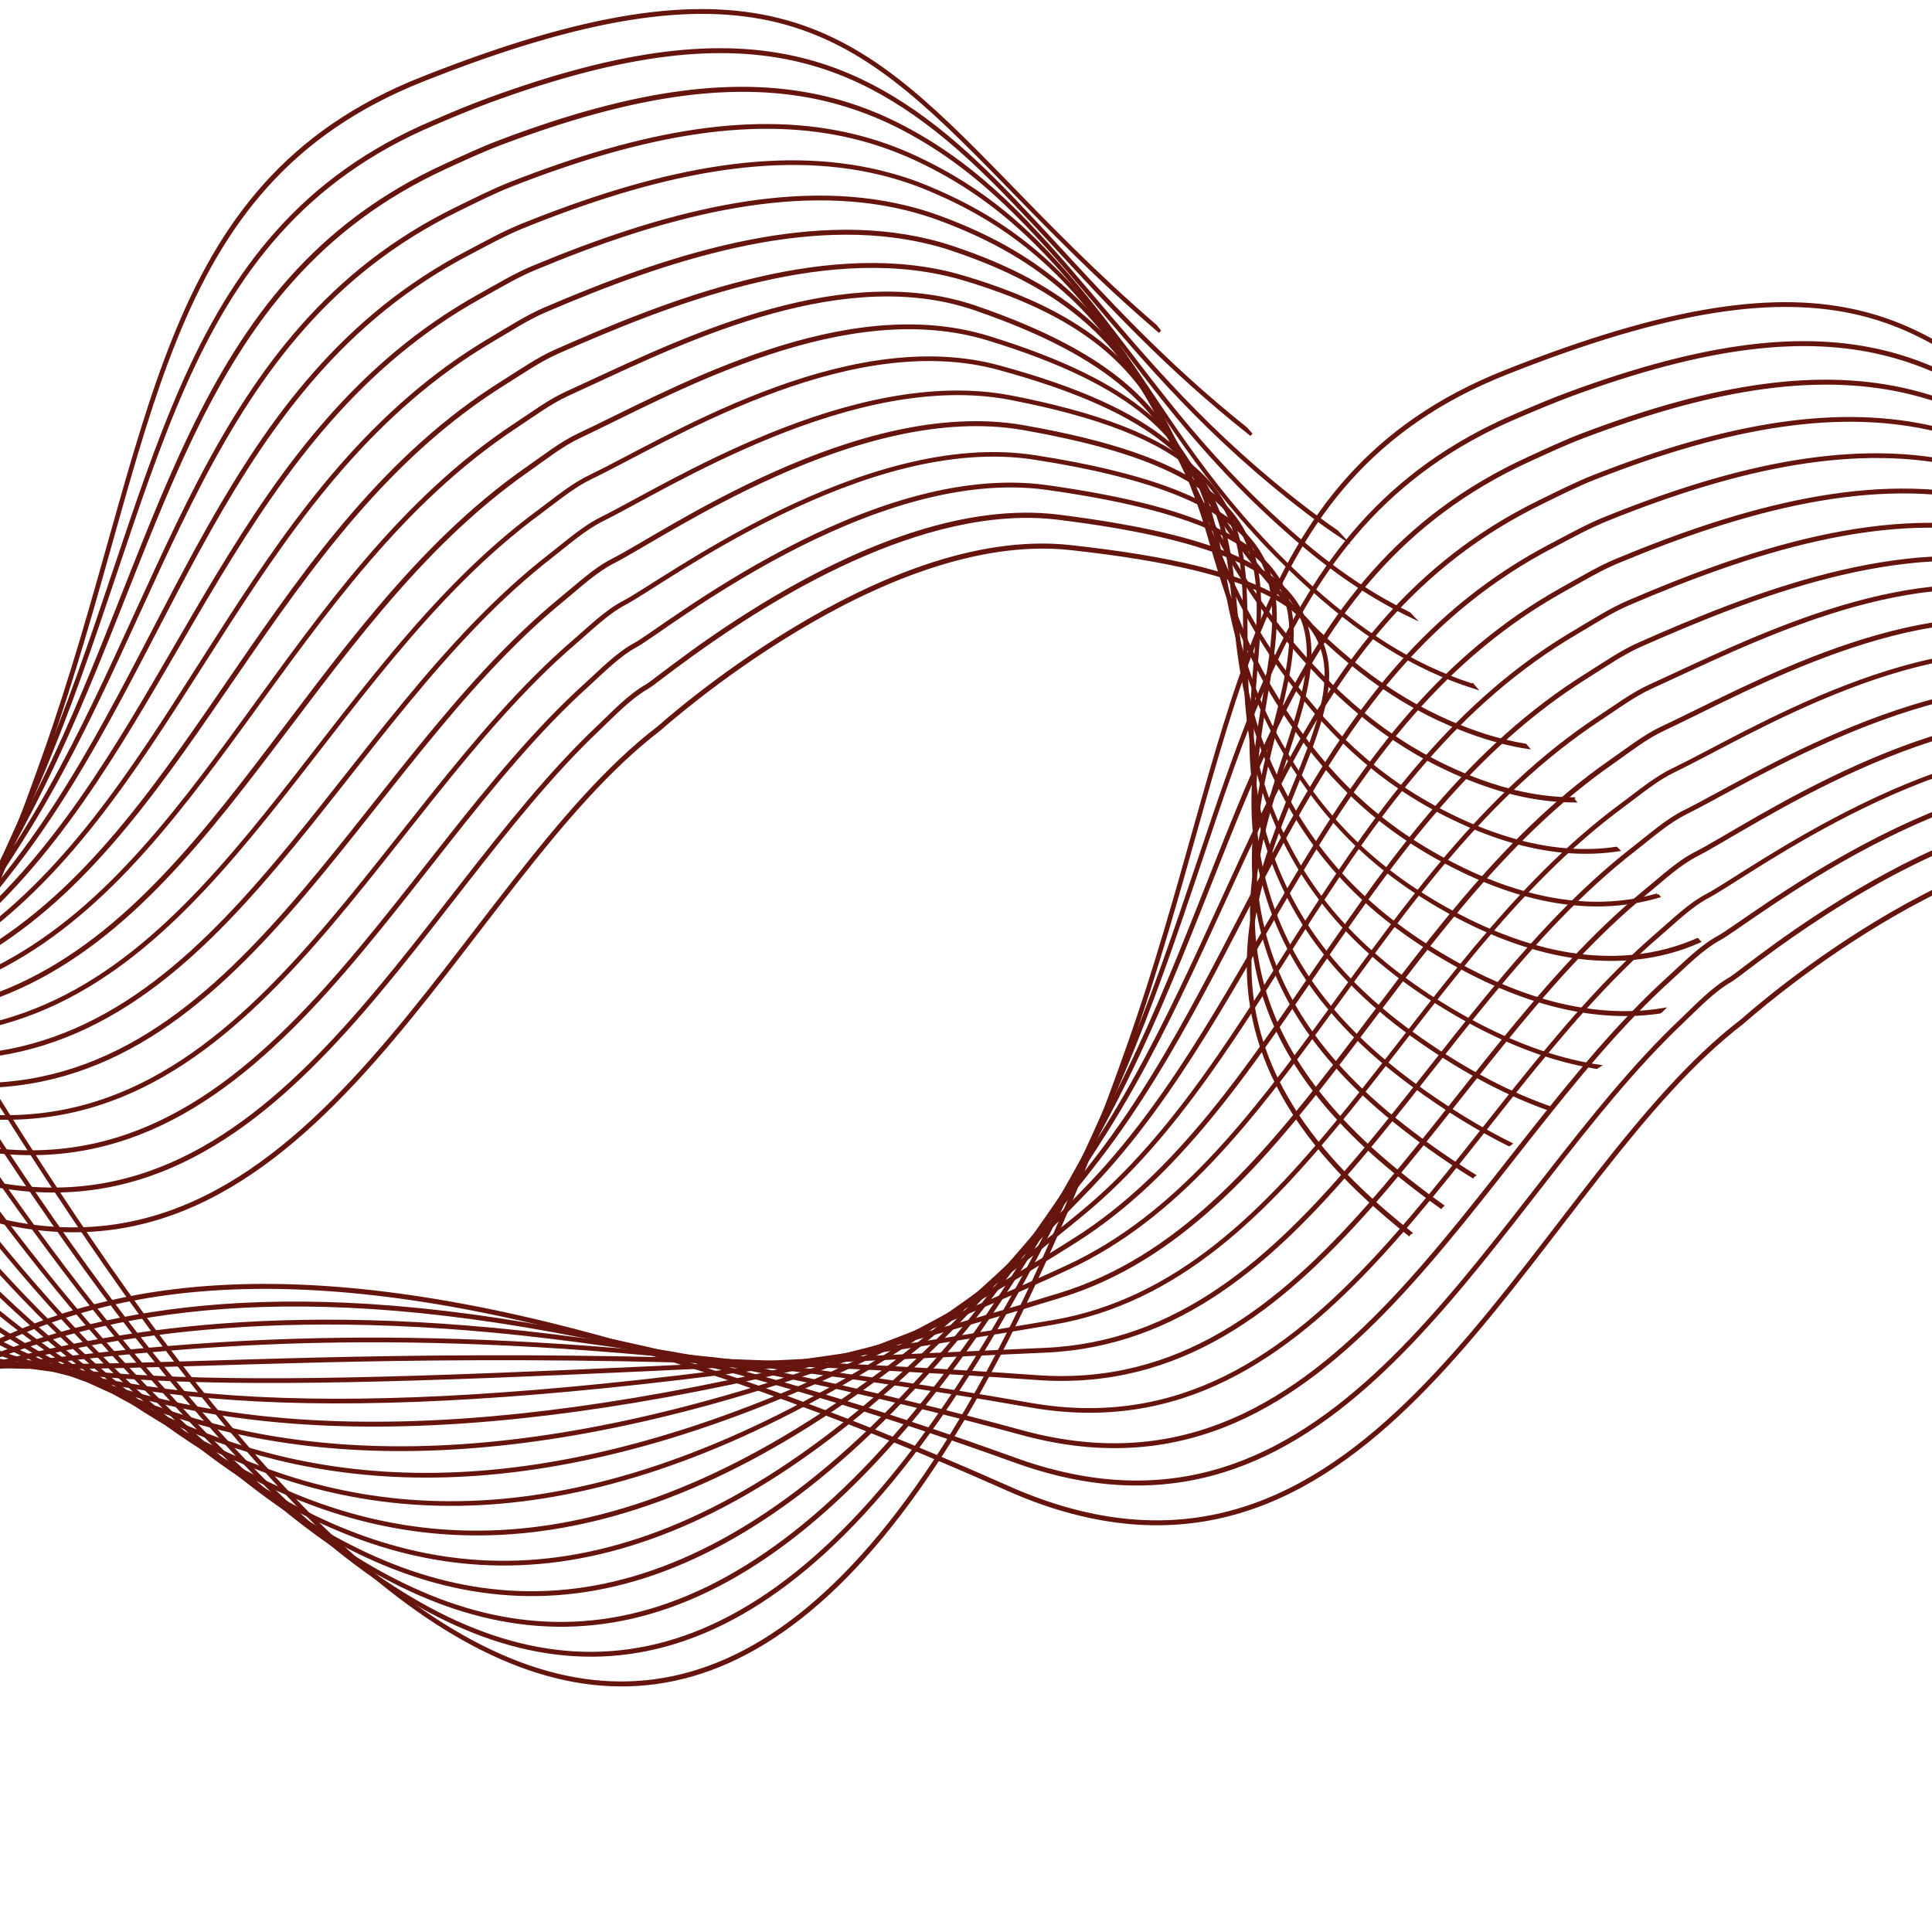 <?xml version="1.0" encoding="utf-8"?>
<!-- Generator: Adobe Illustrator 22.0.1, SVG Export Plug-In . SVG Version: 6.00 Build 0)  -->
<svg version="1.1" id="图层_1" xmlns="http://www.w3.org/2000/svg" xmlns:xlink="http://www.w3.org/1999/xlink" x="0px" y="0px"
	 viewBox="0 0 2500 2500" style="enable-background:new 0 0 2500 2500;" xml:space="preserve">
<style type="text/css">
	.st0{fill:#660000;stroke:#65140E;stroke-width:4;stroke-miterlimit:10;}
</style>
<g>
	<path class="st0" d="M3226.9,1974.4c-9.5-7.6-19.1-15.5-28.9-23.8c-133.3-113.4-176.2-218.6-178.6-314.4
		c-1.8-78.8,23.7-151.2,49.6-216c25.8-64.9,52-122.1,50.8-171.1c-0.7-29.4-11.4-55.8-38-78.5c-26.5-22.8-68.4-41.9-132-57.5
		c-43.6-10.6-97.5-19.6-163.2-26.7c-122.3-13.4-254.6,44.7-356.8,106.4c-102.3,61.6-174.5,126.9-176.1,128.1
		c-260.1,199.2-444.6,737-856.8,635.9c-29.9-7.3-60.9-18-93.3-32.4c-233.7-103.9-428.8-171-592.9-211.1
		c-408.2-99.9-625-32.8-770.3,52c-74,43-129.3,90.6-182.1,123c0.7,0.6,1.1,1.1,1.6,1.8c52.7-32.4,107.9-79.8,181.6-122.6
		c145.1-84.6,361.5-151.6,769.3-51.8c164,40.2,359,107.2,592.5,211.1c32.4,14.5,63.7,25.2,93.6,32.4
		c413.7,101.1,598.2-437.6,858-636.1c1.8-1.4,73.8-66.4,176-128c102.1-61.7,234.4-119.4,356-106.2c65.8,7.1,119.5,16.2,163,26.7
		c63.4,15.6,105.2,34.7,131.1,57c25.9,22.3,36.1,47.6,36.9,76.4c1.2,48.1-24.8,105.3-50.8,170.2s-51.7,137.5-49.8,217
		c2.3,96.6,45.9,203.1,179.6,316.7c9.4,8.1,18.8,15.8,28.1,23.3C3225.8,1975,3226.3,1974.7,3226.9,1974.4z"/>
	<path class="st0" d="M3268.1,1939.3c-19.4-13.8-39.1-28.9-59.5-45.6c-128.5-104.8-174.2-204.9-183.5-298.2
		c-0.9-8.4-1.2-16.8-1.5-25.1c-1.8-70,17.1-134.6,36.2-193.2c19-58.5,38.3-111,37.1-156.6c-0.8-32.1-11.7-61-39.9-85.9
		c-28.1-24.8-73.1-45.7-142-62.6c-39.5-9.6-86.9-18-143.4-25.1c-118.3-14.6-246.7,37.5-347.9,94.6c-50.5,28.6-94.4,58.3-126.7,81.7
		c-32.2,23.3-53.2,40.2-57.7,42.8c-23.5,13.4-43.3,34.7-64.4,54.8c-241.8,229-421.3,678.4-806.2,584.1c-17.9-4.3-36.2-9.8-55.1-16.7
		c-162.9-58.9-306.9-102.5-434.8-133.7c-449.6-110.1-700.4-68.3-869.5-6.6c-117.5,42.9-195.7,95.3-273.9,113.1
		c0.1,0.1,0.2,0.2,0.3,0.3c0.5,0.5,0.8,1.1,1.2,1.8c78.3-18.1,156.3-70.3,273.2-112.9c169-61.6,419.3-103.4,868.6,6.6
		c127.8,31.3,271.8,75,434.6,133.7c18.9,6.9,37.3,12.4,55.2,16.8c386.4,94.5,566-355.9,807.4-584.4c21.2-20.2,41-41.4,64.2-54.6
		c4.8-2.7,25.5-19.5,57.8-42.7c96.9-69.8,297.1-197.8,473.7-176c56.5,7,103.8,15.3,143.2,25c69,16.9,113.6,37.8,141.2,62.2
		c27.6,24.4,38,52.1,38.8,83.8c1.1,44.9-18,97.2-37.1,155.8s-37.9,123.4-36.2,194c0.1,8.3,0.7,16.7,1.5,25.3
		c9.2,94.1,55.7,195.2,184.6,300.2c20.1,16.3,39.8,31.4,58.9,45C3267.1,1940.2,3267.6,1939.7,3268.1,1939.3z"/>
	<path class="st0" d="M3309.1,1900c-28.7-17.6-58.7-38.4-90-62.8c-124.9-97.1-173.1-192.9-188.5-284.2c-3-17.5-4.4-34.7-4.9-51.6
		c-3-120.3,50.3-223.8,48.3-306.7c-0.9-35.4-11.9-67.2-41.8-94.5c-29.8-27.3-78.1-50.3-153.4-68.7c-34.7-8.5-75.5-16.1-122.6-22.7
		c-114.3-15.9-238.7,30.4-338.8,83c-100,52.5-176,111.4-193,120.6c-23.6,12.7-43.5,33.5-64.9,52.9
		c-127.9,115.7-234.9,287.6-359.3,418.6c-124.5,131-266.3,220.8-463.9,172.4c-4.4-1-8.8-2.2-13.2-3.4c-49.4-13.5-97-25.8-143.1-37
		C130,1558.9-60.4,1854.3-308.9,1812.1c0.8,0.8,1.7,1.5,2.4,2.6c248.8,40.1,440.1-252.7,1486.7,3.5c46,11.2,93.6,23.6,143.1,37
		c4.4,1.2,8.8,2.4,13.2,3.4c198.3,48.5,340.6-41.7,465.2-172.8s231.6-303.1,359.3-418.6c21.4-19.4,41.3-40.2,64.6-52.7
		c17.2-9.3,92.9-68,193-120.6c100-52.5,224.2-98.6,338-82.8c47.1,6.6,87.7,14.1,122.4,22.7c75.4,18.4,123.4,41.4,152.7,68.3
		c29.3,26.9,39.9,57.4,40.8,92.4c2.1,81.9-51.3,185.7-48.4,306.8c0.4,17,1.9,34.3,4.9,52c15.4,92.1,64.3,188.8,189.6,286
		c31,24.2,60.7,44.7,89.1,62.2C3308,1900.8,3308.5,1900.5,3309.1,1900z"/>
	<path class="st0" d="M3356.5,1859.2c-39.2-19.4-81.8-45.1-127.2-78.6c-121.1-89.5-172-180.7-193.4-270.3
		c-6.8-28.1-9.7-55.4-10.5-81.9c-2.4-98,28.3-184.3,26.6-256.5c-0.9-39.7-11.8-75.2-43.4-105.7c-31.5-30.5-83.6-56.1-166.9-76.4
		c-29.5-7.3-63-13.9-100.8-19.7c-220.6-34.4-481.4,162.1-531.3,188c-23.6,12.3-43.7,32.4-65.3,51
		c-264.4,227.6-426.5,675.8-811.4,608.1c-1090.7-191.7-1343,12.4-1602.6-51.3c-39.7-9.7-79.7-25.7-122.8-50.4c0.6,1,0.8,1.9,0.9,2.7
		c42.7,24.3,82.4,40.1,121.9,49.8c260.7,63.7,512.1-140.4,1602.7,51.2c386.4,67.8,548.4-381.3,812.5-608.3
		c21.8-18.6,41.7-38.7,65-51c50-26.2,310.6-222.3,530.4-187.9c37.9,5.9,71.3,12.4,100.6,19.7c83.2,20.4,134.9,45.9,166,75.9
		c31,30.1,41.5,64.5,42.5,103.7c1.8,71.5-29,157.9-26.6,256.5c0.6,26.5,3.7,54.2,10.5,82.4c21.6,90.3,73.1,182.3,194.5,271.9
		c45.1,33.3,87.2,58.8,126.2,78.2C3355.5,1860.1,3356.1,1859.6,3356.5,1859.2z"/>
	<path class="st0" d="M3407.7,1812.6c-49.8-17.4-105.9-45.5-167.8-88.8c-117.2-81.8-170.7-168.5-198.4-256.3
		c-13.2-41.7-18.1-81.6-19-119.6c-1.8-71.1,10.6-135.5,9.2-192.2c-1.1-45.5-11.1-86.4-44.5-121.4c-33.3-35-89.7-64.1-183.5-87
		c-23.6-5.7-49.5-11.1-78-16.1c-213-37.1-465,139.4-530.8,172.6c-23.5,11.9-43.8,31.3-65.8,49.2
		c-270.5,221.3-421.7,654.3-786.5,628.5c-946.8-66.8-1267.1,24.7-1520.2-37.2c-128.8-31.5-240.3-102.8-408.5-254.8c0,0-3-2.8-9-8.5
		c-40.1-39-209.8-210.1-399.6-491l-0.1,0.1l-1.2,1.1c217.8,322.2,409,500.1,409,500.1c168.3,152.1,280.3,223.7,409.5,255.3
		c253.7,62.1,573.7-29.5,1520.4,37.2c366.1,25.6,517.4-407.9,787.5-628.7c21.9-18,42.2-37.2,65.5-49.1
		c65.8-33.4,317.8-209.4,530-172.4c28.5,5,54.4,10.4,78,16.1c93.6,22.9,149.6,52,182.4,86.4c32.8,34.3,42.5,74.2,43.7,119.4
		c1.4,56.4-10.9,120.9-9.2,192.2c0.9,38.2,5.9,78.4,19.2,120.3c27.8,88.4,81.9,175.7,199.4,257.8c61.5,42.9,117.2,70.9,166.7,88.4
		C3406.7,1813.7,3407.1,1813.1,3407.7,1812.6z"/>
	<path class="st0" d="M3470.3,1758.7c-11.3-1.7-23.1-4.1-35.4-7c-53.3-13-115-38.8-184.6-84.4c-113.4-74.3-169.4-156.1-203.4-242.2
		c-25.2-64-30.9-123.9-32.2-179.2c-0.8-29.8-0.2-58.2-0.9-85.2c-1.4-56.6-7.9-107.2-42.2-150.3c-34.3-43.2-95.8-78.5-207-105.7
		c-16.9-4.1-35-8.1-54.2-11.8c-205.3-39.9-448.6,117-530.2,157.1c-23.4,11.6-44,30.2-66.1,47.3
		c-276.6,214.9-417.5,633.6-761.8,648.8c-787.6,34.9-1146.9,65.9-1401.3,3.6c-191.6-47-323.9-146.8-535.6-338.1l0,0
		c0,0-3.1-2.9-8.8-8.6c-37.5-37.3-190.2-193.3-373.4-437.3l-1.3,1.1c211.7,282,382.6,446.4,382.6,446.5l0,0l0,0
		c211.8,191.4,344.5,291.5,536.6,338.5c254.9,62.3,614.2,31.4,1401.8-3.5c345.4-15.4,486.1-434.8,762.4-649.1
		c22.1-17.3,42.8-35.7,65.9-47.2c81.8-40.3,325-196.8,529.4-157c19.2,3.8,37.3,7.7,54.2,11.8c110.9,27.1,172.2,62.5,205.7,104.8
		c33.7,42.4,40.2,92,41.6,148.6c0.6,26.9,0.2,55.4,0.8,85.1c1.4,55.4,7,115.6,32.4,180.2c34.1,86.6,90.8,169.2,204.5,243.7
		c69.7,45.6,131.6,71.6,185.1,84.6c11.3,2.8,22.4,4.9,32.9,6.7C3468.6,1759.8,3469.4,1759.3,3470.3,1758.7z"/>
	<path class="st0" d="M3553.3,1685.7c-36.9,6.1-82.2,6-135.6-6.9c-46.2-11.4-98.7-32.5-157-68c-109.5-66.8-168.1-144.1-208.4-228.4
		c-59.1-123.9-43.6-226.8-65.7-313.7c-11-43.5-31.6-83-75.6-118.6c-44-35.6-111.2-67.4-216-96c-2.7-0.8-5.4-1.5-8.1-2.1
		c-196.1-48-425.3,97.5-521.6,143.8c-23.3,11.1-44.2,28.8-66.5,45.3c-282.8,208.3-413.3,614.3-736.9,669.2
		c-654.2,111.3-1017.7,128.3-1275.4,65.3c-268.2-65.7-421.9-218.1-670.1-442.3l0,0c-0.4-0.4-3.4-3.2-8.7-8.7
		c-34.9-35.5-170.6-176.1-343.7-386.6l-1.3,1.1c201.8,245.4,352.8,395.8,352.8,395.8l0,0l0,0c248.1,223.9,402.2,376.9,671,442.7
		c258.1,63.1,621.7,46,1276-65.4c324.4-55.2,455-461.7,737.3-669.4c22.3-16.5,43.2-34.2,66.2-45.3
		c96.5-46.3,325.6-191.5,520.7-143.7c2.7,0.6,5.4,1.3,8.1,2.1c104.6,28.6,171.6,60.4,215.2,95.7c65.3,52.9,78.1,113.6,85.8,184.9
		c7.6,71.2,10,152.9,54.7,246.4c40.4,84.8,99.6,162.5,209.4,229.6c58.5,35.7,111.1,57,157.7,68.4c51.8,12.7,95.9,13.1,132.3,7.7
		C3551.3,1687.6,3552.4,1686.7,3553.3,1685.7z"/>
	<path class="st0" d="M-581.9,1255.5C-581.9,1255.5-582,1255.4-581.9,1255.5l-0.5,0.8L-581.9,1255.5z"/>
	<path class="st0" d="M3597.9,1595.3c-44.9,19.7-110.2,33.2-195.7,12.3c-39.4-9.7-83-26.5-131-53.5
		c-105.5-59.4-166.8-131.8-213.3-214.3c-68.1-120.6-64.7-221.2-93.1-307.2c-14.2-43-36.6-82.4-79.8-118.3
		c-43.2-35.9-107.2-68.6-205-98.7c-5.9-1.8-11.7-3.4-17.6-4.8c-186.1-45.6-401.1,79.4-511.6,131c-23.2,10.9-44.3,27.8-67,43.5
		c-289,201.7-409.2,596.2-711.8,689.6C809.7,1848.5,457.5,1873.3,199.4,1810c-333.6-81.6-510.3-310.2-781.1-554.5l0,0l0.1,0.1
		l-0.5,0.8l0.5-0.8c-0.5-0.5-3.4-3.4-8.5-8.9c-32.1-33.4-151-158.4-311-338.6l-0.1,0.1l-1.2,1.1
		c188.4,212.2,320.1,347.9,320.1,347.9l0.1,0.1l0,0c270.6,244.1,447.8,473.2,782,555c258.6,63.3,611,38.5,1173.5-135.3
		c303.5-93.8,423.7-488.6,712.3-689.8c22.6-15.8,43.6-32.7,66.7-43.4c110.5-51.8,325.5-176.3,510.7-130.9c5.8,1.4,11.7,3,17.6,4.8
		c97.7,29.9,161.4,62.6,204.4,98.3c64.2,53.5,81.5,113.7,95.7,183.9c14.2,70.1,25,149.8,76.5,240.9c46.8,83,108.6,155.7,214.4,215.4
		c48,27.1,91.9,44.1,131.5,53.8c86.3,21.1,152.2,7.3,197.3-12.7l-2-2.2L3597.9,1595.3z"/>
	<path class="st0" d="M3546.6,1537.1c-42,12.2-94.9,16.3-159,0.7c-32.4-7.9-67.8-20.9-106.1-40.6
		c-101.4-52.1-165.3-119.6-218.3-200.3c-77.1-117.4-85.8-215.9-120.7-301.1c-35-85.3-96.3-156.7-278.1-219.1
		c-9.2-3.2-18.5-5.9-27.9-8.2c-175.8-43-377.1,62.6-500.8,118.8c-23.2,10.5-44.5,26.6-67.4,41.6c-295.1,195.1-404.8,579.5-687,710.1
		c-499.4,231.1-837.8,270.6-1094.7,207.7c-382-93.5-583.9-413.9-867.7-669.5l0,0l0.1,0.1l-0.5,0.8l0.5-0.8
		c-3-3.2-114.9-122.4-284.1-301.9l-1.4,1.2c61.1,64.8,114.9,121.9,158.6,168.4c39.6,42.1,71,75.5,92.6,98.5
		c21.6,23,33.1,35.3,33.2,35.4l0,0l0.1,0.1c283.3,255.1,485.7,576.3,868.5,669.9c257.4,63,596.1,23.2,1095.5-207.9
		c282.9-131,392.4-515.5,687.2-710c22.9-15.1,44.2-31.1,67.2-41.6c123.7-56.3,325-161.6,499.9-118.8c9.3,2.4,18.5,5,27.7,8.2
		c181.4,62.4,241.8,133.1,276.5,217.5c34.8,84.5,43.5,183.6,120.9,301.6c53.1,81,117.5,149,219.3,201.1
		c38.3,19.7,73.8,32.8,106.4,40.7c64.8,15.9,118.4,11.5,160.6-0.9l-1.5-1.7L3546.6,1537.1z"/>
	<path class="st0" d="M-580.7,1177.4L-580.7,1177.4l-0.5,0.8L-580.7,1177.4z"/>
	<path class="st0" d="M-579.8,1100.2l0.5-0.8l0,0l-0.1-0.1L-579.8,1100.2z"/>
	<path class="st0" d="M3493.4,1476.8c-34.4,5.1-74.1,4-119.2-7c-25.5-6.3-52.9-15.8-82-29.1c-97.3-45-163.9-107.4-223.3-186.4
		c-85.9-114.3-106.6-217.9-147.8-306c-41.2-88.1-103.4-160.1-271.6-210.3c-5.9-1.8-11.8-3.3-17.7-4.9
		c-170.7-41.8-368.5,37.3-510.4,100c-23.1,10.2-44.7,25.3-67.8,39.8c-301.5,188.2-399.7,564.1-662,730.4
		c-452.5,287.2-778,344.3-1033.1,281.8C-59,1783-288.7,1360.9-579.2,1099.2l0,0l-0.5,0.8l0.4-0.9l0.1,0.1
		c-0.5-0.5-94.8-104.4-246.4-258.5l-1.4,1.2c45.9,46.7,86.7,88.8,121.1,124.8c39.8,41.5,71.2,75.2,92.7,98.2
		c10.7,11.6,19,20.5,24.6,26.5c5.5,6.1,8.4,9.2,8.4,9.2l0.1,0.1l0.1,0.1c290,260.9,520.2,684,938.6,786.4
		c255.8,62.6,581.5,5.2,1034.1-281.9c263-166.9,361.1-542.6,662-730.4c23-14.4,44.8-29.5,67.6-39.7c142-62.7,339.5-141.6,509.5-99.9
		c5.8,1.4,11.8,3,17.6,4.8c168,50.2,229.1,121.5,270.1,208.8c41,87.5,61.7,191.6,148.1,306.6c59.5,79.1,126.5,142.1,224.2,187
		c29.3,13.5,56.7,23,82.4,29.3c46,11.2,86.2,12.2,121,6.9L3493.4,1476.8L3493.4,1476.8z"/>
	<path class="st0" d="M-578.6,1022.1l0.6-0.7l0,0l-0.1-0.1L-578.6,1022.1z"/>
	<path class="st0" d="M3437,1412.9c-23.4-0.1-48.6-3.1-75.7-9.6c-18.7-4.6-38.3-10.9-58.9-19.2c-93.3-37.8-162.6-95.3-228.2-172.3
		c-94.9-111.3-127.5-213.4-175.2-300.9c-47.6-87.5-110.3-160.1-264.9-211.5c-9.9-3.3-19.9-6.2-29.9-8.6
		c-160.2-39.2-343.7,22.2-497.7,88.4c-23,10-45,24.2-68.2,37.9c-307.8,181.4-393.9,549.5-637.1,750.9
		C986.8,1911,673,1987,419.4,1924.9c-443.3-108.5-703.5-639.1-997.4-903.4l0,0l-0.6,0.7l0.4-0.9l0.1,0.1
		c-0.9-1.1-77.7-88.4-207-216.3l-1.4,1.2c30.3,29.9,57.8,57.7,81.9,82.6c40,41.1,71.4,74.6,92.7,97.8c10.7,11.6,18.9,20.6,24.3,26.8
		c5.5,6.1,8.3,9.4,8.4,9.3l0,0l0.1,0.1c293.4,263.6,553.9,795.1,998.4,904c254.2,62.2,568.3-14,982.9-357.2
		C1646,1368,1732,1000,2039.3,819.1c23.4-13.6,45.1-28,68.1-37.8c153.9-66.1,337.3-127.4,496.9-88.2c10,2.4,19.9,5.2,29.7,8.6
		c154.3,51.4,216.2,123.2,263.6,210.2c47.3,87,80.1,189.5,175.4,301.4c65.9,77.2,135.6,135.1,229.2,173
		c20.6,8.3,40.3,14.7,59.1,19.4c27.9,6.8,53.8,9.7,77.6,9.8l-2.1-2.4L3437,1412.9z"/>
	<path class="st0" d="M-577.2,944.1l0.6-0.7c0,0,0,0-0.1-0.1l-0.1-0.1L-577.2,944.1z"/>
	<path class="st0" d="M3375.7,1343.4c-8.8-1.4-17.6-3.3-26.8-5.5c-11.7-2.9-23.6-6.3-35.9-10.6c-89.2-30.9-161.2-83.1-233.2-158.3
		c-103.9-108.3-148.4-208.9-202.4-295.9S2759.9,712.9,2619,660.7c-14.6-5.4-29.4-10-44.5-13.6c-149.3-36.6-318.8,9.6-482.8,77.9
		c-22.9,9.5-45.1,23-68.5,36c-314.3,174.3-387.2,535.5-612.4,771.3c-381.3,399.5-684.2,494.8-936.2,433.2
		c-463-113.2-756-756.8-1051.3-1022.1l0.1,0.1l-0.6,0.7l0.4-0.9l0.1,0.1c-2.1-2.4-61.9-72.6-166.5-175.2l-1.3,1.1
		c14.7,14.5,28.6,28.4,41.6,41.4c40.2,40.8,71.6,74.3,92.8,97.5c10.6,11.7,18.7,20.8,24.2,27c5.4,6.1,8.2,9.5,8.2,9.5l0.1,0.1
		l0.1,0.1C-283,1209.2,10.3,1853.7,474.8,1967.6c252.9,61.9,556.1-33.7,937.5-433.5c225.3-236.3,298.3-597.1,612-771
		c23.5-13,45.7-26.4,68.4-35.9c163.9-68.4,333.1-114.3,481.7-77.9c15,3.7,29.7,8.2,44.3,13.6c140.7,52.3,203.4,124.6,257.1,211.4
		c53.9,86.7,98.6,187.7,202.8,296.4c72.2,75.4,144.7,128,234.2,159c12.4,4.3,24.4,7.8,36.1,10.7c10,2.4,19.6,4.4,29.1,5.8
		L3375.7,1343.4L3375.7,1343.4z"/>
	<path class="st0" d="M3307.2,1265.7c-78.5-25.3-148.6-70.7-222.1-139.3c-112.8-105.3-169.4-204.6-229.8-291.3
		c-60.3-86.5-124.4-160.2-251.8-213.1c-20.1-8.5-40.7-15.1-61.6-20.2c-137.6-33.7-293.7-0.3-465,69c-22.8,9.2-45.4,21.8-69,34.2
		c-320.8,167.3-379.9,521.9-587.3,791.7c-350.8,456-643.3,571.2-894.1,509.7c-239.3-58.5-440.9-277.6-619.7-515.2
		s-334.5-493.5-482.1-625.9l-0.6,0.7l0.4-0.9l0.1,0.1l0,0c0,0-44.2-53.8-125.5-134.6l-1.3,1.1c0.3,0.3,0.5,0.5,0.8,0.8
		c40.4,40.2,71.7,73.8,92.9,97.3c10.6,11.8,18.6,20.9,24,27.2c5.5,6.2,8.1,9.6,8.1,9.6l0.1,0.1l0.1,0.1
		c147.1,131.9,302.9,387.9,481.8,625.6c179,237.8,381,457.3,621,516.1c251.7,61.6,544.7-54,895.6-510.2
		c207.8-270.3,266.9-624.6,586.9-791.4c23.6-12.4,46.1-24.8,68.9-34.1c171.1-69.3,327.2-102.5,464.2-69
		c20.9,5.1,41.4,11.8,61.4,20.2c127,52.9,190.4,125.9,250.7,212.2c60.2,86.4,117,186.1,230.2,291.7
		c74.4,69.5,145.8,115.5,225.6,140.7l-2.7-3.1L3307.2,1265.7z"/>
	<path class="st0" d="M-575.9,866.1l0.6-0.7l-0.1-0.1L-575.9,866.1z"/>
	<path class="st0" d="M3225.5,1173.2c-44-21.6-88.4-50.2-135.1-89.4c-121.7-102.3-190.2-200.6-257-286.8
		c-66.7-86.1-131.4-160.3-245.2-213.6c-26.1-12.3-53.2-21.8-80.9-28.6c-125.6-30.7-269.7-7-445.2,61.9c-22.7,9-45.6,20.6-69.4,32.2
		c-327.2,160.1-371.6,508.4-562.5,812.2c-321.9,512.6-604.3,647.4-854,586.3c-245.2-60-459.5-309-649.1-576.3
		c-189.6-267.1-354.3-552.1-501.3-683.9l-0.6,0.7l0.5-0.8c0.1,0.1,0.1,0.1,0.2,0.2l0,0c0,0-29.2-36.8-84.6-93.8l-1.3,1.1
		c21.7,22.4,39.5,41.8,53,56.9c10.6,11.8,18.4,21,23.7,27.4c5.3,6.4,8,9.7,8,9.7l0.1,0.1l0.1,0.1
		c146.5,131.1,311.3,416.2,501.1,683.5c189.7,267.3,404.2,517.1,650.3,577.3c250.7,61.4,533.5-74,855.6-587
		c191-304.3,235.3-651.9,561.8-811.6c23.9-11.7,46.7-23.3,69.3-32.2c175.5-68.8,319.3-92.5,444.4-61.9c27.8,6.8,54.5,16.3,80.6,28.4
		c113.3,53.1,177.6,126.8,244.2,212.9c66.7,86.1,135.4,184.7,257.5,287.2c48.2,40.5,93.8,69.7,139.3,91.5L3225.5,1173.2
		L3225.5,1173.2z"/>
	<path class="st0" d="M-574.5,788.1l0.6-0.7c-0.1-0.1-0.1-0.1-0.2-0.2L-574.5,788.1z"/>
	<path class="st0" d="M3132,1067.2c-11.9-8.1-23.8-16.8-36.1-26.1c-130.7-99.3-211.3-196.7-284.2-282.6s-138.4-160.4-238.5-213.7
		c-32.2-17.2-65.7-30.1-101-38.7c-114.1-27.9-247.8-10.6-424.7,56.6c-22.7,8.7-45.7,19.4-69.8,30.5
		c-333.8,152.7-362.8,494.6-537.5,832.5c-293.9,568.8-566.4,723.6-815.1,662.7c-249.9-61.1-476.6-340.5-677-637.3
		c-200.5-296.7-374.8-611-520.9-741.7c0.1,0.1,0.2,0.2,0.2,0.2l-0.6,0.7l0.5-0.8l0,0c-1.6-2-16.6-21.3-44.5-52.1l-1.3,1.1
		c4.9,5.3,9.2,10.3,13.3,14.8c10.5,11.9,18.3,21.3,23.6,27.7c5.3,6.4,7.9,9.9,7.9,9.9l0.1,0.1l0.1,0.1
		c145.5,130.1,320,444.4,520.5,741.3s427.3,576.8,678.3,638.2c249.7,61.1,522.7-94.3,816.7-663.4
		c174.9-338.4,203.8-679.5,536.9-831.9c24-11,47-21.7,69.8-30.3c176.8-67.1,310.2-84.3,423.9-56.6c35.2,8.7,68.5,21.5,100.5,38.5
		c99.8,53.1,164.9,127.3,237.8,213.2c73,85.9,153.8,183.4,284.7,282.9c14.2,10.8,28.1,20.7,41.8,29.9L3132,1067.2L3132,1067.2z"/>
	<path class="st0" d="M-573.2,710l0.6-0.7c0,0-0.1-0.1-0.2-0.2l0,0L-573.2,710z"/>
	<path class="st0" d="M1963.5,539.1c24.2-10.4,47.5-20.1,70.1-28.5c176.1-64.7,301.3-78.1,404.8-52.7
		c42.7,10.5,81.7,27.5,119.1,50.3c155.1,94.5,244.5,260.4,463.7,433.4l-6.9-7.8C2800.9,763.2,2712,600.1,2557.9,506
		c-37.5-22.8-76.7-40-119.6-50.5c-103.9-25.4-229.3-11.9-405.5,52.8c-22.7,8.3-45.9,18.1-70.2,28.6
		c-340.6,144.6-353.5,480.5-512.5,853c-266.7,624.6-529.4,798.8-777,738.3c-253.8-62-492.6-371.5-704.1-697.9
		C-242.6,1104-426.5,761-571.4,631.3l0.1,0.1l-0.6,0.6l0.5-0.8l0.1,0.1c-0.5-0.5-2.6-3.5-6.8-8.7l-1.3,1.1c4.7,5.9,7,8.9,6.9,9
		l0.1,0.1l0.1,0.1c144.3,128.9,328.4,472.1,540,798.7C179.1,1758,418.1,2068.1,673,2130.4c248.7,60.9,511.9-114.3,778.7-739.2
		C1610.8,1018.3,1623.5,683.3,1963.5,539.1z"/>
	<path class="st0" d="M-571.9,632l0.6-0.6c0,0,0,0-0.1-0.1l-0.1-0.1L-571.9,632z"/>
	<path class="st0" d="M1629.1,818c60.5-150,146.2-266,319.2-334.9c214-85.1,352.3-103,459.6-76.8c114,28,193.3,105.8,292,206.8
		c57.6,58.9,121.7,125.9,203.1,195.3c-2-2.4-3.9-4.8-5.8-7.3c-78.2-67.3-140.5-132.1-196.5-189.6c-98.5-101-178.3-179.3-292.9-207.3
		c-107.9-26.4-246.3-8.2-460.4,76.8c-173.4,68.9-259.4,185.4-320,335.6c-60.5,150.2-95.7,334.1-167.7,537.9
		C1220,2034,966.8,2227.8,720.2,2167.4c-257-62.8-508-402.3-730.5-758.1c-205.7-328.9-386.8-671.9-526.6-823.1l-1.3,1.1
		c139.2,150.3,320.8,493.8,526.7,823.2c222.5,356,473.7,696,731.9,759.3c247.8,60.6,501.3-134.3,741.2-814.2
		C1533.4,1151.8,1568.5,968,1629.1,818z"/>
</g>
<g>
	<path class="st0" d="M1825,1595.3c-9.5-7.6-19.1-15.5-28.9-23.8c-133.3-113.4-176.2-218.6-178.6-314.4
		c-1.8-78.8,23.7-151.2,49.6-216c25.8-64.9,52-122.1,50.8-171.1c-0.7-29.4-11.4-55.8-38-78.5c-26.5-22.8-68.4-41.9-132-57.5
		c-43.6-10.6-97.5-19.6-163.2-26.7c-122.3-13.4-254.6,44.7-356.8,106.4c-102.3,61.6-174.5,126.9-176.1,128.1
		c-260.1,199.2-444.6,737-856.8,635.9c-29.9-7.3-60.9-18-93.3-32.4c-233.7-103.9-428.8-171-592.9-211.1
		c-408.2-99.9-625-32.8-770.3,52c-74,43-129.3,90.6-182.1,123c0.7,0.6,1.1,1.1,1.6,1.8c52.7-32.4,107.9-79.8,181.6-122.6
		c145.1-84.6,361.5-151.6,769.3-51.8c164,40.2,359,107.2,592.5,211.1c32.4,14.5,63.7,25.2,93.6,32.4
		c413.7,101.1,598.2-437.6,858-636.1c1.8-1.4,73.8-66.4,176-128c102.1-61.7,234.4-119.4,356-106.2c65.8,7.1,119.5,16.2,163,26.7
		c63.4,15.6,105.2,34.7,131.1,57s36.1,47.6,36.9,76.4c1.2,48.1-24.8,105.3-50.8,170.2c-26,64.9-51.7,137.5-49.8,217
		c2.3,96.6,45.9,203.1,179.6,316.7c9.4,8.1,18.8,15.8,28.1,23.3C1823.9,1595.9,1824.4,1595.6,1825,1595.3z"/>
	<path class="st0" d="M1866.2,1560.2c-19.4-13.8-39.1-28.9-59.5-45.6c-128.5-104.8-174.2-204.9-183.5-298.2
		c-0.9-8.4-1.2-16.8-1.5-25.1c-1.8-70,17.1-134.6,36.2-193.2c19-58.5,38.3-111,37.1-156.6c-0.8-32.1-11.7-61-39.9-85.9
		c-28.1-24.8-73.1-45.7-142-62.6c-39.5-9.6-86.9-18-143.4-25.1c-118.3-14.6-246.7,37.5-347.9,94.6c-50.5,28.6-94.4,58.3-126.7,81.7
		c-32.2,23.3-53.2,40.2-57.7,42.8c-23.5,13.4-43.3,34.7-64.4,54.8c-241.8,229-421.3,678.4-806.2,584.1c-17.9-4.3-36.2-9.8-55.1-16.7
		c-162.9-58.9-306.9-102.5-434.8-133.7c-449.6-110.1-700.4-68.3-869.5-6.6c-117.5,42.9-195.7,95.3-273.9,113.1
		c0.1,0.1,0.2,0.2,0.3,0.3c0.5,0.5,0.8,1.1,1.2,1.8c78.3-18.1,156.3-70.3,273.2-112.9c169-61.6,419.3-103.4,868.6,6.6
		c127.8,31.3,271.8,75,434.6,133.7c18.9,6.9,37.3,12.4,55.2,16.8c386.4,94.5,566-355.9,807.4-584.4c21.2-20.2,41-41.4,64.2-54.6
		c4.8-2.7,25.5-19.5,57.8-42.7c96.9-69.8,297.1-197.8,473.7-176c56.5,7,103.8,15.3,143.2,25c69,16.9,113.6,37.8,141.2,62.2
		c27.6,24.4,38,52.1,38.8,83.8c1.1,44.9-18,97.2-37.1,155.8c-19.1,58.6-37.9,123.4-36.2,194c0.1,8.3,0.7,16.7,1.5,25.3
		c9.2,94.1,55.7,195.2,184.6,300.2c20.1,16.3,39.8,31.4,58.9,45C1865.2,1561.1,1865.7,1560.6,1866.2,1560.2z"/>
	<path class="st0" d="M1907.2,1520.9c-28.7-17.6-58.7-38.4-90-62.8c-124.9-97.1-173.1-192.9-188.5-284.2c-3-17.5-4.4-34.7-4.9-51.6
		c-3-120.3,50.3-223.8,48.3-306.7c-0.9-35.4-11.9-67.2-41.8-94.5s-78.1-50.3-153.4-68.7c-34.7-8.5-75.5-16.1-122.6-22.7
		c-114.3-15.9-238.7,30.4-338.8,83c-100,52.5-176,111.4-193,120.6c-23.6,12.7-43.5,33.5-64.9,52.9
		c-127.9,115.7-234.9,287.6-359.3,418.6c-124.5,131-266.3,220.8-463.9,172.4c-4.4-1-8.8-2.2-13.2-3.4c-49.4-13.5-97-25.8-143.1-37
		c-1050.1-257.1-1240.6,38.4-1489.1-3.8c0.8,0.8,1.7,1.5,2.4,2.6c248.8,40.1,440.1-252.7,1486.7,3.5c46,11.2,93.6,23.6,143.1,37
		c4.4,1.2,8.8,2.4,13.2,3.4c198.3,48.5,340.6-41.7,465.2-172.8S631.2,1003.5,758.9,888c21.4-19.4,41.3-40.2,64.6-52.7
		c17.2-9.3,92.9-68,193-120.6c100-52.5,224.2-98.6,338-82.8c47.1,6.6,87.7,14.1,122.4,22.7c75.4,18.4,123.4,41.4,152.7,68.3
		c29.3,26.9,39.9,57.4,40.8,92.4c2.1,81.9-51.3,185.7-48.4,306.8c0.4,17,1.9,34.3,4.9,52c15.4,92.1,64.3,188.8,189.6,286
		c31,24.2,60.7,44.7,89.1,62.2C1906,1521.6,1906.6,1521.3,1907.2,1520.9z"/>
	<path class="st0" d="M1954.6,1480.1c-39.2-19.4-81.8-45.1-127.2-78.6c-121.1-89.5-172-180.7-193.4-270.3
		c-6.8-28.1-9.7-55.4-10.5-81.9c-2.4-98,28.3-184.3,26.6-256.5c-0.9-39.7-11.8-75.2-43.4-105.7c-31.5-30.5-83.6-56.1-166.9-76.4
		c-29.5-7.3-63-13.9-100.8-19.7c-220.6-34.4-481.4,162.1-531.3,188c-23.6,12.3-43.7,32.4-65.3,51C478,1057.7,315.9,1505.9-69,1438.1
		c-1090.7-191.7-1343,12.4-1602.6-51.3c-39.7-9.7-79.7-25.7-122.8-50.4c0.6,1,0.8,1.9,0.9,2.7c42.7,24.3,82.4,40.1,121.9,49.8
		c260.7,63.7,512.1-140.4,1602.7,51.2c386.4,67.8,548.4-381.3,812.5-608.3c21.8-18.6,41.7-38.7,65-51
		c50-26.2,310.6-222.3,530.4-187.9c37.9,5.9,71.3,12.4,100.6,19.7c83.2,20.4,134.9,45.9,166,75.9c31,30.1,41.5,64.5,42.5,103.7
		c1.8,71.5-29,157.9-26.6,256.5c0.6,26.5,3.7,54.2,10.5,82.4c21.6,90.3,73.1,182.3,194.5,271.9c45.1,33.3,87.2,58.8,126.2,78.2
		C1953.6,1481,1954.2,1480.5,1954.6,1480.1z"/>
	<path class="st0" d="M2005.8,1433.5c-49.8-17.4-105.9-45.5-167.8-88.8c-117.2-81.8-170.7-168.5-198.4-256.3
		c-13.2-41.7-18.1-81.6-19-119.6c-1.8-71.1,10.6-135.5,9.2-192.2c-1.1-45.5-11.1-86.4-44.5-121.4c-33.3-35-89.7-64.1-183.5-87
		c-23.6-5.7-49.5-11.1-78-16.1c-213-37.1-465,139.4-530.8,172.6c-23.5,11.9-43.8,31.3-65.8,49.2
		c-270.5,221.3-421.7,654.3-786.5,628.5c-946.8-66.8-1267.1,24.7-1520.2-37.2c-128.8-31.5-240.3-102.8-408.5-254.8c0,0-3-2.8-9-8.5
		c-40.1-39-209.8-210.1-399.6-491l-0.1,0.1l-1.2,1.1c217.8,322.2,409,500.1,409,500.1c168.3,152.1,280.3,223.7,409.5,255.3
		c253.7,62.1,573.7-29.5,1520.4,37.2c366.1,25.6,517.4-407.9,787.5-628.7c21.9-18,42.2-37.2,65.5-49.1
		c65.8-33.4,317.8-209.4,530-172.4c28.5,5,54.4,10.4,78,16.1c93.6,22.9,149.6,52,182.4,86.4c32.8,34.3,42.5,74.2,43.7,119.4
		c1.4,56.4-10.9,120.9-9.2,192.2c0.9,38.2,5.9,78.4,19.2,120.3c27.8,88.4,81.9,175.7,199.4,257.8c61.5,42.9,117.2,70.9,166.7,88.4
		C2004.7,1434.6,2005.2,1434,2005.8,1433.5z"/>
	<path class="st0" d="M2068.3,1379.6c-11.3-1.7-23.1-4.1-35.4-7c-53.3-13-115-38.8-184.6-84.4C1735,1213.9,1679,1132.1,1645,1046
		c-25.2-64-30.9-123.9-32.2-179.2c-0.8-29.8-0.2-58.2-0.9-85.2c-1.4-56.6-7.9-107.2-42.2-150.3s-95.8-78.5-207-105.7
		c-16.9-4.1-35-8.1-54.2-11.8c-205.3-39.9-448.6,117-530.2,157.1c-23.4,11.6-44,30.2-66.1,47.3C435.5,933,294.6,1351.7-49.6,1366.8
		c-787.6,34.9-1146.9,65.9-1401.3,3.6c-191.6-47-323.9-146.8-535.6-338.1l0,0c0,0-3.1-2.9-8.8-8.6
		c-37.5-37.3-190.2-193.3-373.4-437.3l-1.3,1.1c211.7,282,382.6,446.4,382.6,446.5l0,0l0,0c211.8,191.4,344.5,291.5,536.6,338.5
		c254.9,62.3,614.2,31.4,1401.8-3.5c345.4-15.4,486.1-434.8,762.4-649.1c22.1-17.3,42.8-35.7,65.9-47.2
		c81.8-40.3,325-196.8,529.4-157c19.2,3.8,37.3,7.7,54.2,11.8c110.9,27.1,172.2,62.5,205.7,104.8c33.7,42.4,40.2,92,41.6,148.6
		c0.6,26.9,0.2,55.4,0.8,85.1c1.4,55.4,7,115.6,32.4,180.2c34.1,86.6,90.8,169.2,204.5,243.7c69.7,45.6,131.6,71.6,185.1,84.6
		c11.3,2.8,22.4,4.9,32.9,6.7C2066.7,1380.7,2067.5,1380.1,2068.3,1379.6z"/>
	<path class="st0" d="M2151.4,1306.5c-36.9,6.1-82.2,6-135.6-6.9c-46.2-11.4-98.7-32.5-157-68c-109.5-66.8-168.1-144.1-208.4-228.4
		c-59.1-123.9-43.6-226.8-65.7-313.7c-11-43.5-31.6-83-75.6-118.6c-44-35.6-111.2-67.4-216-96c-2.7-0.8-5.4-1.5-8.1-2.1
		c-196.1-48-425.3,97.5-521.6,143.8c-23.3,11.1-44.2,28.8-66.5,45.3C414.1,870.3,283.6,1276.3-40,1331.2
		c-654.2,111.3-1017.7,128.3-1275.4,65.3c-268.2-65.7-421.9-218.1-670.1-442.3l0,0c-0.4-0.4-3.4-3.2-8.7-8.7
		c-34.9-35.5-170.6-176.1-343.7-386.6l-1.3,1.1c201.8,245.4,352.8,395.8,352.8,395.8l0,0l0,0c248.1,223.9,402.2,376.9,671,442.7
		c258.1,63.1,621.7,46,1276-65.4c324.4-55.2,455-461.7,737.3-669.4c22.3-16.5,43.2-34.2,66.2-45.3
		c96.5-46.3,325.6-191.5,520.7-143.7c2.7,0.6,5.4,1.3,8.1,2.1c104.6,28.6,171.6,60.4,215.2,95.7c65.3,52.9,78.1,113.6,85.8,184.9
		c7.6,71.2,10,152.9,54.7,246.4c40.4,84.8,99.6,162.5,209.4,229.6c58.5,35.7,111.1,57,157.7,68.4c51.8,12.7,95.9,13.1,132.3,7.7
		C2149.3,1308.5,2150.4,1307.5,2151.4,1306.5z"/>
	<path class="st0" d="M-1983.9,876.4C-1983.9,876.4-1983.9,876.3-1983.9,876.4l-0.5,0.8L-1983.9,876.4z"/>
	<path class="st0" d="M2196,1216.1c-44.9,19.7-110.2,33.2-195.7,12.3c-39.4-9.7-83-26.5-131-53.5
		c-105.5-59.4-166.8-131.8-213.3-214.3c-68.1-120.6-64.7-221.2-93.1-307.2c-14.2-43-36.6-82.4-79.8-118.3
		c-43.2-35.9-107.2-68.6-205-98.7c-5.9-1.8-11.7-3.4-17.6-4.8C1074.5,386,859.5,511,749,562.6c-23.2,10.9-44.3,27.8-67,43.5
		c-289,201.7-409.2,596.2-711.8,689.6c-562.4,173.7-914.6,198.5-1172.7,135.2c-333.6-81.6-510.3-310.2-781.1-554.5l0,0l0.1,0.1
		l-0.5,0.8l0.5-0.8c-0.5-0.5-3.4-3.4-8.5-8.9c-32.1-33.4-151-158.4-311-338.6l-0.1,0.1l-1.2,1.1
		c188.4,212.2,320.1,347.9,320.1,347.9l0.1,0.1l0,0c270.6,244.1,447.8,473.2,782,555c258.6,63.3,611,38.5,1173.5-135.3
		c303.5-93.8,423.7-488.6,712.3-689.8c22.6-15.8,43.6-32.7,66.7-43.4c110.5-51.8,325.5-176.3,510.7-130.9c5.8,1.4,11.7,3,17.6,4.8
		c97.7,29.9,161.4,62.6,204.4,98.3c64.2,53.5,81.5,113.7,95.7,183.9c14.2,70.1,25,149.8,76.5,240.9c46.8,83,108.6,155.7,214.4,215.4
		c48,27.1,91.9,44.1,131.5,53.8c86.3,21.1,152.2,7.3,197.3-12.7l-2-2.2L2196,1216.1z"/>
	<path class="st0" d="M2144.7,1158c-42,12.2-94.9,16.3-159,0.7c-32.4-7.9-67.8-20.9-106.1-40.6c-101.4-52.1-165.3-119.6-218.3-200.3
		c-77.1-117.4-85.8-215.9-120.7-301.1c-35-85.3-96.3-156.7-278.1-219.1c-9.2-3.2-18.5-5.9-27.9-8.2
		c-175.8-43-377.1,62.6-500.8,118.8c-23.2,10.5-44.5,26.6-67.4,41.6C371.4,745,261.7,1129.4-20.5,1260
		c-499.4,231.1-837.8,270.6-1094.7,207.7c-382-93.5-583.9-413.9-867.7-669.5l0,0l0.1,0.1l-0.5,0.8l0.5-0.8
		c-3-3.2-114.9-122.4-284.1-301.9l-1.4,1.2c61.1,64.8,114.9,121.9,158.6,168.4c39.6,42.1,71,75.5,92.6,98.5
		c21.6,23,33.1,35.3,33.2,35.4l0,0l0.1,0.1c283.3,255.1,485.7,576.3,868.5,669.9c257.4,63,596.1,23.2,1095.5-207.9
		c282.9-131,392.4-515.5,687.2-710c22.9-15.1,44.2-31.1,67.2-41.6c123.7-56.3,325-161.6,499.9-118.8c9.3,2.4,18.5,5,27.7,8.2
		c181.4,62.4,241.8,133.1,276.5,217.5c34.8,84.5,43.5,183.6,120.9,301.6c53.1,81,117.5,149,219.3,201.1
		c38.3,19.7,73.8,32.8,106.4,40.7c64.8,15.9,118.4,11.5,160.6-0.9l-1.5-1.7L2144.7,1158z"/>
	<path class="st0" d="M-1982.6,798.3L-1982.6,798.3l-0.5,0.8L-1982.6,798.3z"/>
	<path class="st0" d="M-1981.7,721.1l0.5-0.8l0,0l-0.1-0.1L-1981.7,721.1z"/>
	<path class="st0" d="M2091.5,1097.7c-34.4,5.1-74.1,4-119.2-7c-25.5-6.3-52.9-15.8-82-29.1c-97.3-45-163.9-107.4-223.3-186.4
		c-85.9-114.3-106.6-217.9-147.8-306c-41.2-88.1-103.4-160.1-271.6-210.3c-5.9-1.8-11.8-3.3-17.7-4.9
		c-170.7-41.8-368.5,37.3-510.4,100c-23.1,10.2-44.7,25.3-67.8,39.8c-301.5,188.2-399.7,564.1-662,730.4
		c-452.5,287.2-778,344.3-1033.1,281.8c-417.3-102.1-647.1-524.2-937.5-785.8l0,0l-0.5,0.8l0.4-0.9l0.1,0.1
		c-0.5-0.5-94.8-104.4-246.4-258.5l-1.4,1.2c45.9,46.7,86.7,88.8,121.1,124.8c39.8,41.5,71.2,75.2,92.7,98.2
		c10.7,11.6,19,20.5,24.6,26.5c5.5,6.1,8.4,9.2,8.4,9.2l0.1,0.1l0.1,0.1c290,260.9,520.2,684,938.6,786.4
		c255.8,62.6,581.5,5.2,1034.1-281.9c263-166.9,361.1-542.6,662-730.4c23-14.4,44.8-29.5,67.6-39.7c142-62.7,339.5-141.6,509.5-99.9
		c5.8,1.4,11.8,3,17.6,4.8c168,50.2,229.1,121.5,270.1,208.8c41,87.5,61.7,191.6,148.1,306.6c59.5,79.1,126.5,142.1,224.2,187
		c29.3,13.5,56.7,23,82.4,29.3c46,11.2,86.2,12.2,121,6.9L2091.5,1097.7L2091.5,1097.7z"/>
	<path class="st0" d="M-1980.5,643l0.6-0.7l0,0l-0.1-0.1L-1980.5,643z"/>
	<path class="st0" d="M2035.1,1033.7c-23.4-0.1-48.6-3.1-75.7-9.6c-18.7-4.6-38.3-10.9-58.9-19.2c-93.3-37.8-162.6-95.3-228.2-172.3
		c-94.9-111.3-127.5-213.4-175.2-300.9c-47.6-87.5-110.3-160.1-264.9-211.5c-9.9-3.3-19.9-6.2-29.9-8.6
		C1042,272.4,858.5,333.8,704.5,400c-23,10-45,24.2-68.2,37.9C328.5,619.3,242.5,987.4-0.7,1188.8
		c-414.4,343.1-728.3,419.1-981.8,357c-443.3-108.5-703.5-639.1-997.4-903.4l0,0l-0.6,0.7l0.4-0.9l0.1,0.1
		c-0.9-1.1-77.7-88.4-207-216.3l-1.4,1.2c30.3,29.9,57.8,57.7,81.9,82.6c40,41.1,71.4,74.6,92.7,97.8c10.7,11.6,18.9,20.6,24.3,26.8
		c5.5,6.1,8.3,9.4,8.4,9.3l0,0l0.1,0.1c293.4,263.6,553.9,795.1,998.4,904c254.2,62.2,568.3-14,982.9-357.2
		C244.1,988.9,330,620.8,637.4,440c23.4-13.6,45.1-28,68.1-37.8c153.9-66.1,337.3-127.4,496.9-88.2c10,2.4,19.9,5.2,29.7,8.6
		c154.3,51.4,216.2,123.2,263.6,210.2c47.3,87,80.1,189.5,175.4,301.4c65.9,77.2,135.6,135.1,229.2,173
		c20.6,8.3,40.3,14.7,59.1,19.4c27.9,6.8,53.8,9.7,77.6,9.8l-2.1-2.4L2035.1,1033.7z"/>
	<path class="st0" d="M-1979.2,565l0.6-0.7c0,0,0,0-0.1-0.1l-0.1-0.1L-1979.2,565z"/>
	<path class="st0" d="M1973.8,964.3c-8.8-1.4-17.6-3.3-26.8-5.5c-11.7-2.9-23.6-6.3-35.9-10.6c-89.2-30.9-161.2-83.1-233.2-158.3
		C1573.9,681.6,1529.4,581,1475.4,494c-54-87-117.4-160.2-258.4-212.4c-14.6-5.4-29.4-10-44.5-13.6
		c-149.3-36.6-318.8,9.6-482.8,77.9c-22.9,9.5-45.1,23-68.5,36C307,556.1,234,917.3,8.9,1153.1
		c-381.3,399.5-684.2,494.8-936.2,433.2c-463-113.2-756-756.8-1051.3-1022.1l0.1,0.1l-0.6,0.7l0.4-0.9l0.1,0.1
		c-2.1-2.4-61.9-72.6-166.5-175.2l-1.3,1.1c14.7,14.5,28.6,28.4,41.6,41.4c40.2,40.8,71.6,74.3,92.8,97.5
		c10.6,11.7,18.7,20.8,24.2,27c5.4,6.1,8.2,9.5,8.2,9.5l0.1,0.1l0.1,0.1c294.5,264.3,587.8,908.8,1052.3,1022.7
		c252.9,61.9,556.1-33.7,937.5-433.5c225.3-236.3,298.3-597.1,612-771c23.5-13,45.7-26.4,68.4-35.9
		c163.9-68.4,333.1-114.3,481.7-77.9c15,3.7,29.7,8.2,44.3,13.6c140.7,52.3,203.4,124.6,257.1,211.4
		c53.9,86.7,98.6,187.7,202.8,296.4c72.2,75.4,144.7,128,234.2,159c12.4,4.3,24.4,7.8,36.1,10.7c10,2.4,19.6,4.4,29.1,5.8
		L1973.8,964.3L1973.8,964.3z"/>
	<path class="st0" d="M1905.2,886.6c-78.5-25.3-148.6-70.7-222.1-139.3c-112.8-105.3-169.4-204.6-229.8-291.3
		c-60.3-86.5-124.4-160.2-251.8-213.1c-20.1-8.5-40.7-15.1-61.6-20.2c-137.6-33.7-293.7-0.3-465,69c-22.8,9.2-45.4,21.8-69,34.2
		C285.2,493.1,226.1,847.7,18.7,1117.5c-350.8,456-643.4,571.2-894.1,509.7c-239.3-58.5-440.9-277.6-619.7-515.2
		s-334.5-493.5-482.1-625.9l-0.6,0.7l0.4-0.9l0.1,0.1l0,0c0,0-44.2-53.8-125.5-134.6l-1.3,1.1c0.3,0.3,0.5,0.5,0.8,0.8
		c40.4,40.2,71.7,73.8,92.9,97.3c10.6,11.8,18.6,20.9,24,27.2c5.5,6.2,8.1,9.6,8.1,9.6l0.1,0.1l0.1,0.1
		c147.1,131.9,302.9,387.9,481.8,625.6c179,237.8,381,457.3,621,516.1c251.7,61.6,544.7-54,895.6-510.2
		c207.8-270.3,266.9-624.6,586.9-791.4c23.6-12.4,46.1-24.8,68.9-34.1c171.1-69.3,327.2-102.5,464.2-69
		c20.9,5.1,41.4,11.8,61.4,20.2c127,52.9,190.4,125.9,250.7,212.2c60.2,86.4,117,186.1,230.2,291.7
		c74.4,69.5,145.8,115.5,225.6,140.7l-2.7-3.1L1905.2,886.6z"/>
	<path class="st0" d="M-1977.8,487l0.6-0.7l-0.1-0.1L-1977.8,487z"/>
	<path class="st0" d="M1823.6,794.1c-44-21.6-88.4-50.2-135.1-89.4c-121.7-102.3-190.2-200.6-257-286.8
		c-66.7-86.1-131.4-160.3-245.2-213.6c-26.1-12.3-53.2-21.8-80.9-28.6c-125.6-30.7-269.7-7-445.2,61.9c-22.7,9-45.6,20.6-69.4,32.2
		C263.5,429.9,219.1,778.2,28.3,1082c-321.9,512.6-604.3,647.4-854,586.3c-245.2-60-459.5-309-649.1-576.3
		C-1664.4,825-1829.2,540-1976.1,408.1l-0.6,0.7l0.5-0.8c0.1,0.1,0.1,0.1,0.2,0.2l0,0c0,0-29.2-36.8-84.6-93.8l-1.3,1.1
		c21.7,22.4,39.5,41.8,53,56.9c10.6,11.8,18.4,21,23.7,27.4c5.3,6.4,8,9.7,8,9.7l0.1,0.1l0.1,0.1
		c146.5,131.1,311.3,416.2,501.1,683.5c189.7,267.3,404.2,517.1,650.3,577.3c250.7,61.4,533.5-74,855.6-587
		c191-304.3,235.3-651.9,561.8-811.6c23.9-11.7,46.7-23.3,69.3-32.2c175.5-68.8,319.3-92.5,444.4-61.9c27.8,6.8,54.5,16.3,80.6,28.4
		c113.3,53.1,177.6,126.8,244.2,212.9c66.7,86.1,135.4,184.7,257.5,287.2c48.2,40.5,93.8,69.7,139.3,91.5L1823.6,794.1L1823.6,794.1
		z"/>
	<path class="st0" d="M-1976.4,408.9l0.6-0.7c-0.1-0.1-0.1-0.1-0.2-0.2L-1976.4,408.9z"/>
	<path class="st0" d="M1730.1,688.1c-11.9-8.1-23.8-16.8-36.1-26.1c-130.7-99.3-211.3-196.7-284.2-282.6S1271.3,219,1171.2,165.8
		c-32.2-17.2-65.7-30.1-101-38.7c-114.1-27.9-247.8-10.6-424.7,56.6c-22.7,8.7-45.7,19.4-69.8,30.5
		C242,366.8,212.9,708.7,38.2,1046.6c-293.9,568.8-566.4,723.6-815.1,662.7c-249.9-61.1-476.6-340.5-677-637.3
		c-200.5-296.7-374.8-611-520.9-741.7c0.1,0.1,0.2,0.2,0.2,0.2l-0.6,0.7l0.5-0.8l0,0c-1.6-2-16.6-21.3-44.5-52.1l-1.3,1.1
		c4.9,5.3,9.2,10.3,13.3,14.8c10.5,11.9,18.3,21.3,23.6,27.7s7.9,9.9,7.9,9.9l0.1,0.1l0.1,0.1c145.5,130.1,320,444.4,520.5,741.3
		s427.3,576.8,678.3,638.2c249.7,61.1,522.7-94.3,816.7-663.4C215,710,243.9,368.9,577,216.4c24-11,47-21.7,69.8-30.3
		c176.8-67.1,310.2-84.3,423.9-56.6c35.2,8.7,68.5,21.5,100.5,38.5c99.8,53.1,164.9,127.3,237.8,213.2
		c73,85.9,153.8,183.4,284.7,282.9c14.2,10.8,28.1,20.7,41.8,29.9L1730.1,688.1L1730.1,688.1z"/>
	<path class="st0" d="M-1975.2,330.8l0.6-0.7c0,0-0.1-0.1-0.2-0.2l0,0L-1975.2,330.8z"/>
	<path class="st0" d="M561.6,160c24.2-10.4,47.5-20.1,70.1-28.5c176.1-64.7,301.3-78.1,404.8-52.7c42.7,10.5,81.7,27.5,119.1,50.3
		c155.1,94.5,244.5,260.4,463.7,433.4l-6.9-7.8c-213.3-170.4-302.2-333.6-456.3-427.6c-37.5-22.8-76.7-40-119.6-50.5
		C932.4,50.9,807,64.5,630.8,129.2c-22.7,8.3-45.9,18.1-70.2,28.6C220,302.4,207.2,638.3,48.1,1010.8
		c-266.7,624.6-529.4,798.8-777,738.3c-253.8-62-492.6-371.5-704.1-697.9c-211.5-326.2-395.3-669.3-540.3-799l0.1,0.1l-0.6,0.6
		l0.5-0.8l0.1,0.1c-0.5-0.5-2.6-3.5-6.8-8.7l-1.3,1.1c4.7,5.9,7,8.9,6.9,9l0.1,0.1l0.1,0.1c144.3,128.9,328.4,472.1,540,798.7
		c211.5,326.4,450.5,636.5,705.4,698.8c248.7,60.9,511.9-114.3,778.7-739.2C208.9,639.2,221.6,304.2,561.6,160z"/>
	<path class="st0" d="M-1973.8,252.9l0.6-0.6c0,0,0,0-0.1-0.1l-0.1-0.1L-1973.8,252.9z"/>
	<path class="st0" d="M227.1,438.8c60.5-150,146.2-266,319.2-334.9c214-85.1,352.3-103,459.6-76.8c114,28,193.3,105.8,292,206.8
		c57.6,58.9,121.7,125.9,203.1,195.3c-2-2.4-3.9-4.8-5.8-7.3c-78.2-67.3-140.5-132.1-196.5-189.6c-98.5-101-178.3-179.3-292.9-207.3
		C898-1.5,759.5,16.7,545.4,101.7C372,170.6,286,287.1,225.5,437.3c-60.5,150.2-95.7,334.1-167.7,537.9
		c-239.7,679.7-492.9,873.6-739.5,813.1c-257-62.8-508-402.3-730.5-758.1c-205.7-328.9-386.8-671.9-526.6-823.1l-1.3,1.1
		c139.2,150.3,320.8,493.8,526.7,823.2c222.5,356,473.7,696,731.9,759.3c247.8,60.6,501.3-134.3,741.2-814.2
		C131.5,772.7,166.6,588.8,227.1,438.8z"/>
</g>
</svg>
